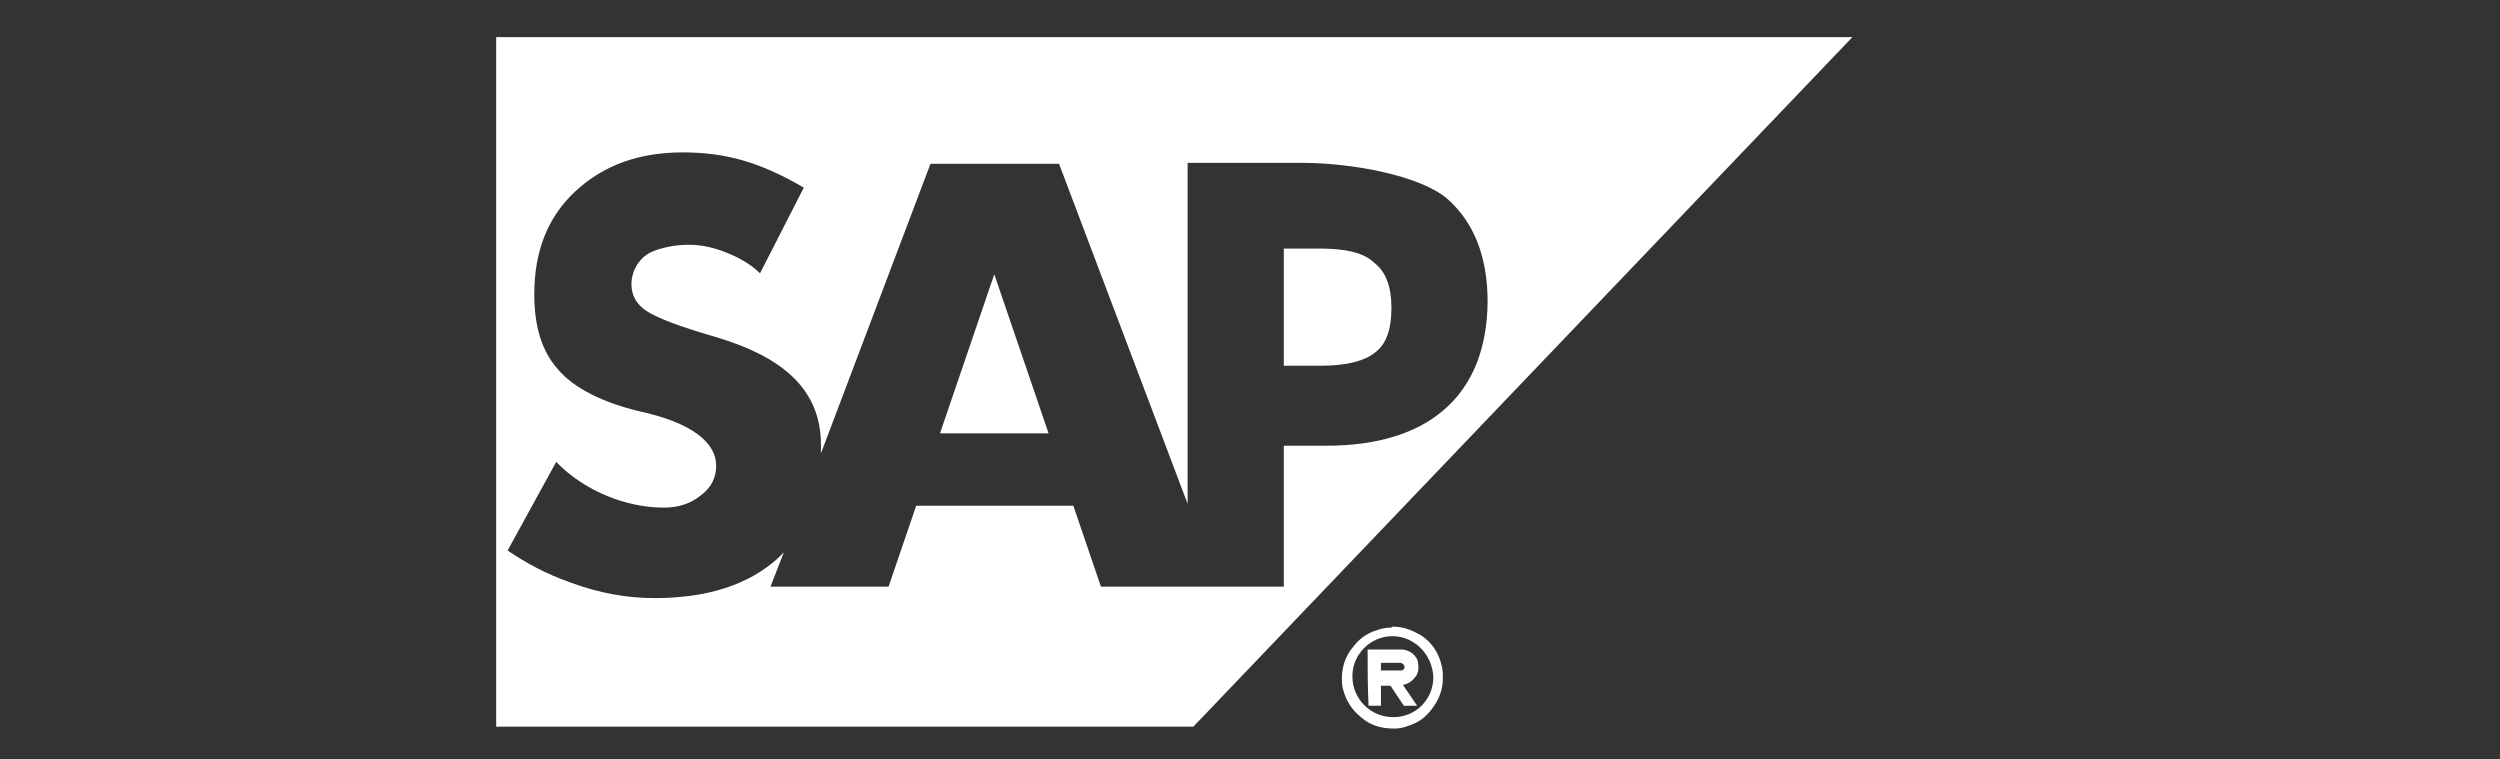 <?xml version="1.0" encoding="utf-8"?>
<!-- Generator: Adobe Illustrator 23.1.0, SVG Export Plug-In . SVG Version: 6.00 Build 0)  -->
<svg version="1.1" id="Слой_1" xmlns="http://www.w3.org/2000/svg" xmlns:xlink="http://www.w3.org/1999/xlink" x="0px" y="0px"
	 viewBox="0 0 262.5 79.7" style="enable-background:new 0 0 262.5 79.7;" xml:space="preserve">
<rect x="0" y="0" width="262.5" height="79.7" fill="#333333" stroke="none"/>
<style type="text/css">
	.st0{fill:#FFFFFF;}
</style>
<g>
	<path class="st0" d="M138.6,26.1h-3.8v12.3h3.9c2.7,0,4.6-0.5,5.7-1.4c1.2-0.9,1.7-2.5,1.7-4.7c0-2.2-0.6-3.8-1.8-4.7
		C143.2,26.5,141.2,26.1,138.6,26.1z"/>
	<polygon class="st0" points="98.7,45.5 110.1,45.5 104.4,28.8 	"/>
	<path class="st0" d="M52.1,3.9v72.4h73.2l69.2-72.4H52.1z M139.3,46.8h-4.5v14.8H128h-3.3h-9.1l-2.9-8.5H96.2l-2.9,8.5H80.9
		l1.4-3.6c-0.2,0.2-0.4,0.4-0.6,0.6c-3.1,2.8-7.4,4.2-13,4.2c-2.8,0-5.7-0.5-8.7-1.6c-2.6-0.9-4.8-2.1-6.7-3.4l5.1-9.3
		c3,3.1,7.4,4.8,11.3,4.8c1.5,0,2.8-0.4,3.9-1.3c1.1-0.8,1.6-1.9,1.6-3.1c0-2.4-2.5-4.5-8-5.7c-3.8-0.9-6.9-2.4-8.6-4.4
		c-1.7-1.9-2.5-4.5-2.5-7.9c0-4.5,1.4-8.1,4.3-10.8c2.9-2.7,6.6-4.1,11.3-4.1c4.8,0,8.4,1.2,12.7,3.7l-4.6,9c-0.7-0.7-1.7-1.4-3.1-2
		c-1.6-0.7-3-1-4.4-1c-1.4,0-2.9,0.3-4,0.8c-1.5,0.8-2,2.3-2,3.3c0,1.2,0.5,2.1,1.5,2.8c1.2,0.8,3.6,1.7,7.4,2.8
		c6.7,2,11,5.3,11,11.3c0,0.3,0,0.6,0,0.9l11.5-30.4h13.5l13.5,35.7V17.1h12c5.2,0,12.4,1.3,15.3,3.8c2.8,2.5,4.2,6.1,4.2,10.8
		C156.1,41.8,149.7,46.8,139.3,46.8z"/>
</g>
<g>
	<path class="st0" d="M146.3,65.8C146.3,65.8,146.3,65.9,146.3,65.8c1.1,0,2,0.4,2.9,0.9c1.2,0.8,1.9,1.9,2.2,3.3
		c0.1,0.4,0.1,0.8,0.1,1.2c0,1.2-0.4,2.3-1.2,3.3c-0.6,0.8-1.4,1.4-2.4,1.7c-0.5,0.2-1,0.3-1.5,0.3c-1.3,0-2.5-0.3-3.5-1.2
		c-1-0.8-1.6-1.8-1.9-3c-0.1-0.4-0.1-0.7-0.1-1.1c0-1.2,0.4-2.4,1.2-3.3c0.6-0.8,1.4-1.4,2.4-1.7c0.5-0.2,1-0.3,1.5-0.3
		c0,0,0,0,0.1,0C146.1,65.8,146.2,65.8,146.3,65.8z M146.2,66.8c-2.3,0-4.2,1.9-4.2,4.2c0,2.4,1.9,4.3,4.3,4.3
		c2.4,0,4.2-1.9,4.2-4.2C150.4,68.7,148.5,66.8,146.2,66.8z"/>
	<path class="st0" d="M143.6,68.2c0.3,0,0.7,0,1.1,0c0.8,0,1.6,0,2.5,0c0.4,0,0.8,0.2,1.1,0.4c0.3,0.3,0.6,0.6,0.6,1.1
		c0.1,0.6,0,1.1-0.4,1.5c-0.3,0.4-0.7,0.6-1.1,0.7c0,0-0.1,0-0.1,0l1.5,2.2h-1.4l-1.4-2.1c-0.3,0-1,0-1,0c0,0.7,0,2.1,0,2.1
		s-0.9,0-1.3,0C143.6,72.1,143.6,70.1,143.6,68.2z M145,70.4C145,70.4,145,70.4,145,70.4c0.7,0,1.4,0,2.1,0c0.3,0,0.5-0.3,0.3-0.6
		c-0.1-0.1-0.2-0.2-0.4-0.2c-0.6,0-1.3,0-1.9,0c0,0-0.1,0-0.1,0C145,69.9,145,70.1,145,70.4z"/>
</g>
</svg>
